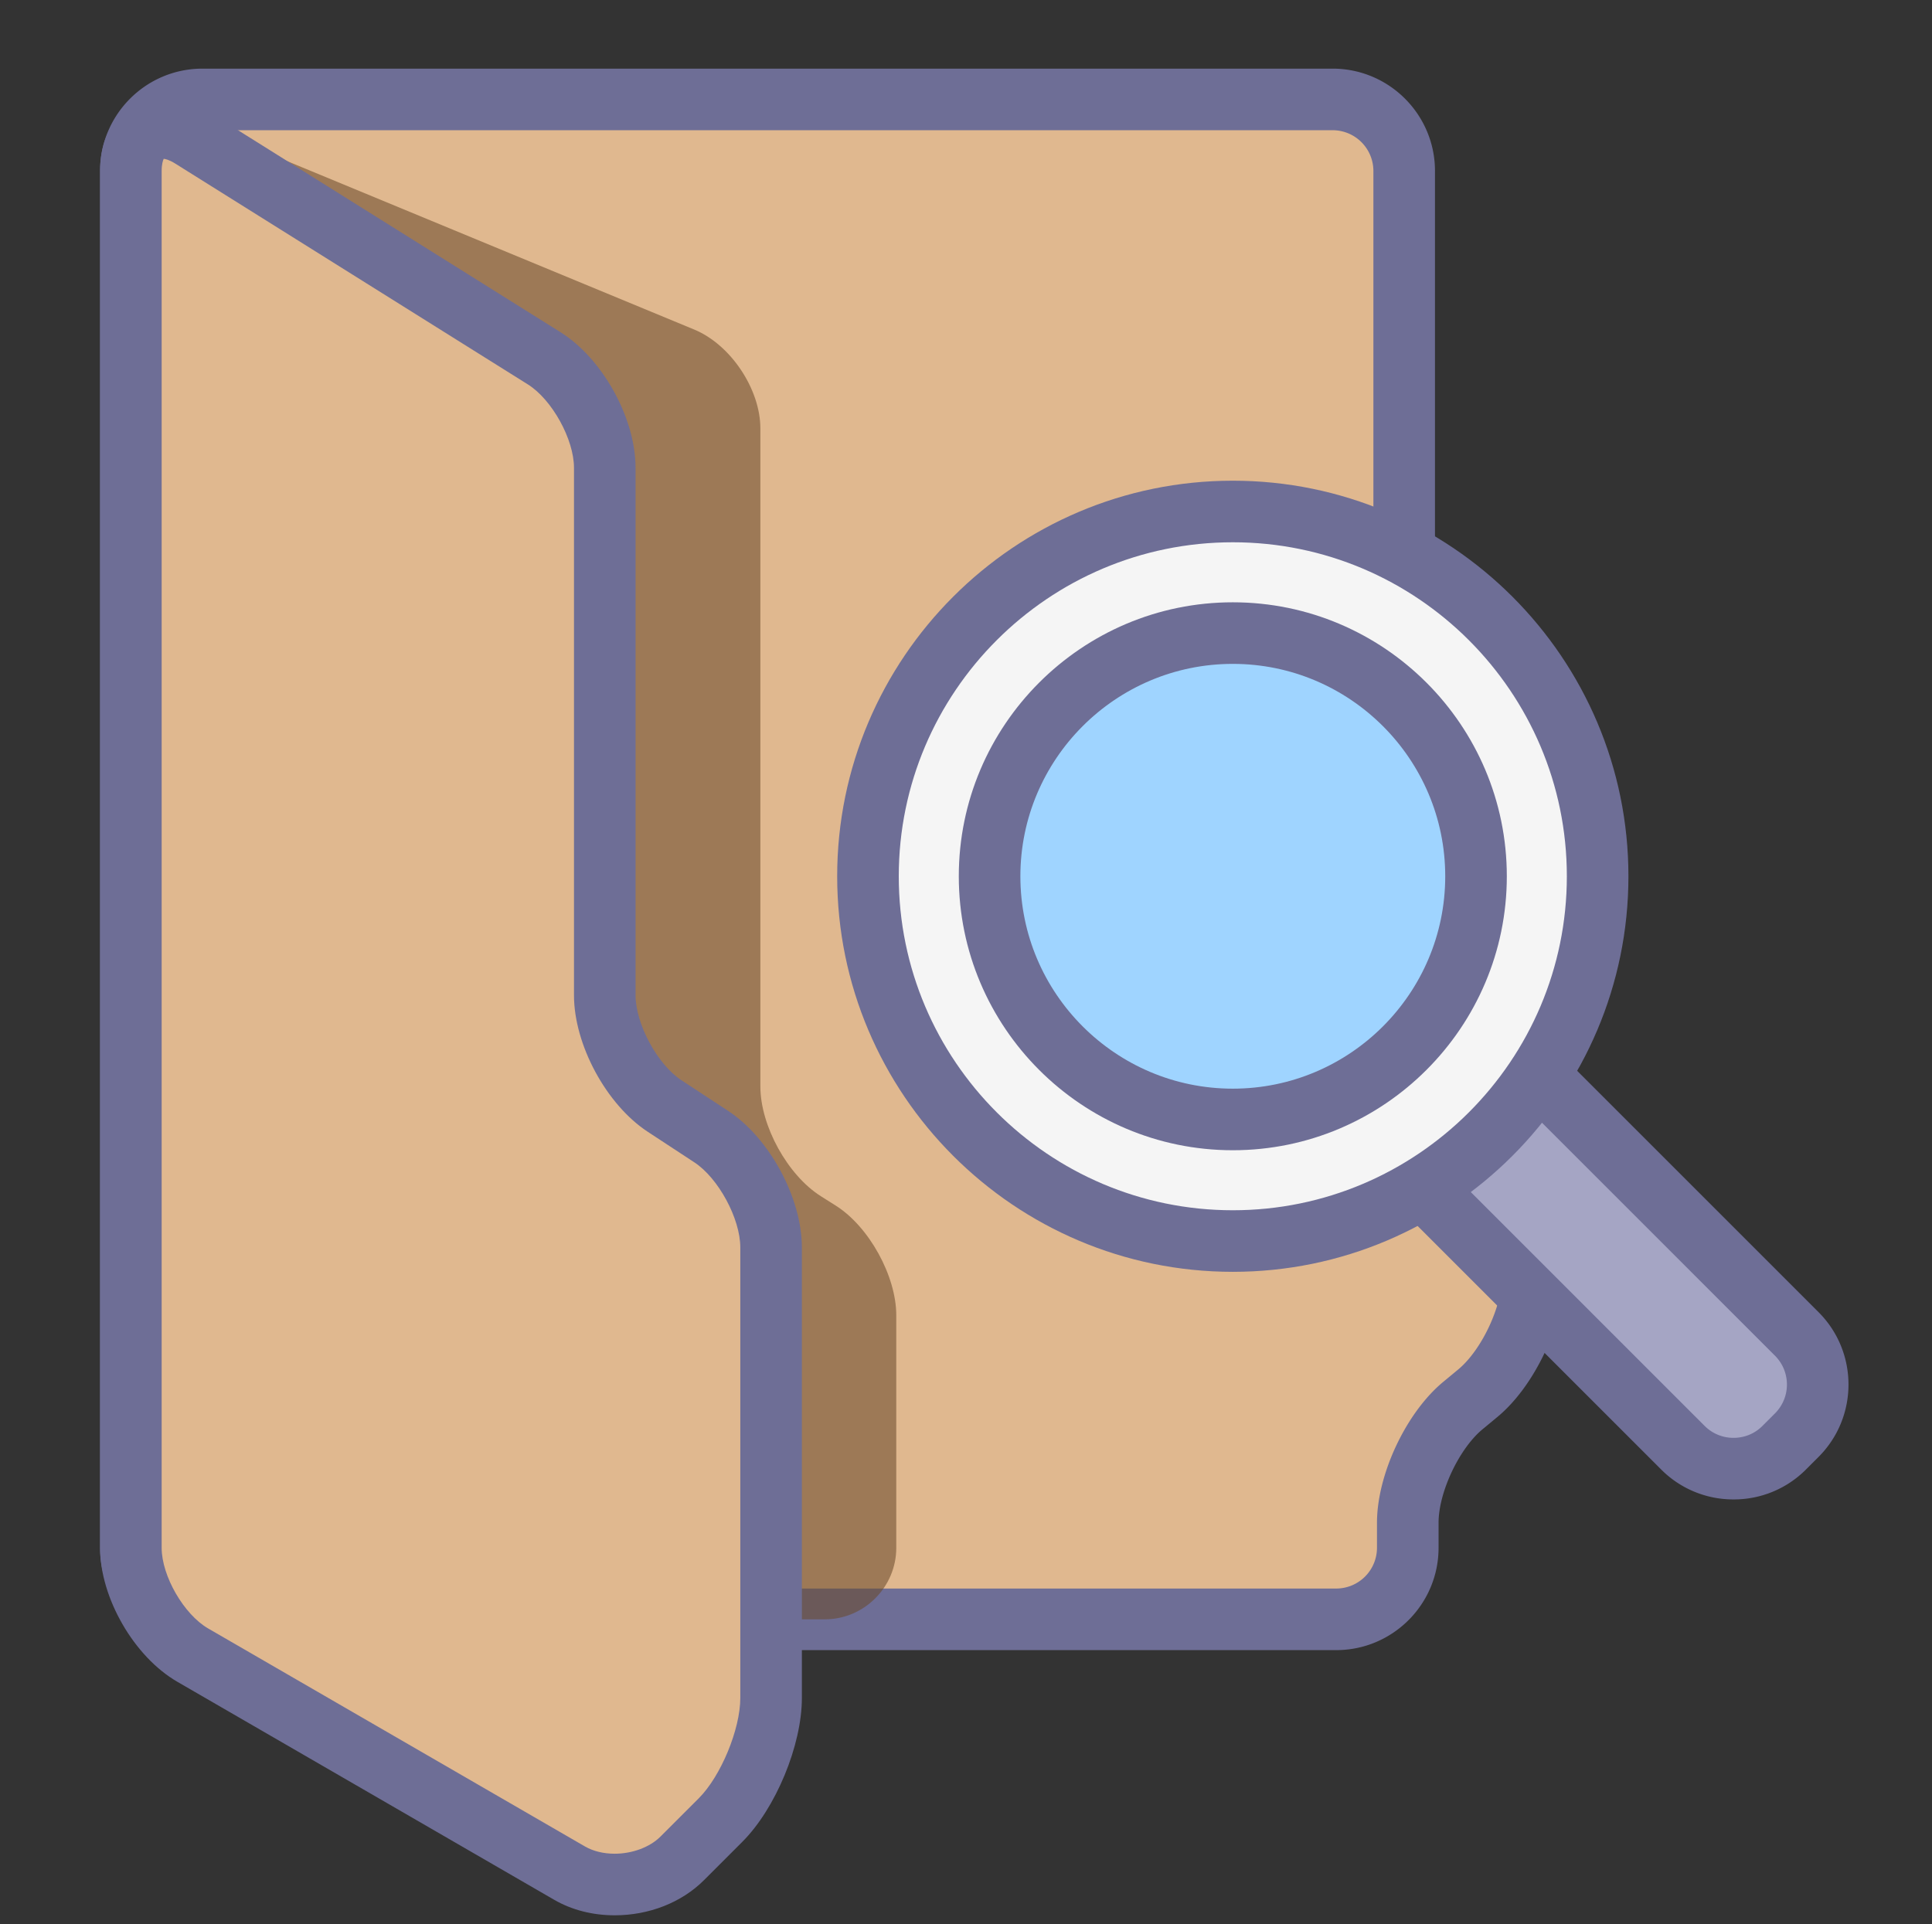 <?xml version="1.0" standalone="no"?><!DOCTYPE svg PUBLIC "-//W3C//DTD SVG 1.1//EN" "http://www.w3.org/Graphics/SVG/1.1/DTD/svg11.dtd"><svg t="1639302482377" class="icon" viewBox="0 0 1028 1024" version="1.1" xmlns="http://www.w3.org/2000/svg" p-id="4200" xmlns:xlink="http://www.w3.org/1999/xlink" width="200.781" height="200"><rect x="0" y="0" width="1028" height="1024" fill="#333333" stroke="none"/><defs><style type="text/css"></style></defs><path d="M69.632 90.972c0-20.931 17.129-38.06 38.06-38.06h601.395c20.935 0 38.068 17.129 38.068 38.06v218.866c0 20.931 13.517 48.574 30.044 61.432l8.421 6.55c16.523 12.853 30.044 40.497 30.044 61.428v239.796c0 20.931-13.193 48.988-29.303 62.349l-7.991 6.619c-16.122 13.357-29.303 41.411-29.303 62.349v13.324c0 20.935-17.138 38.064-38.068 38.064H107.692c-20.931 0-38.06-17.129-38.06-38.064V90.972z" fill="#E0B88F" p-id="4201"></path><path d="M710.996 878.133H107.692c-30.02 0-54.444-24.424-54.444-54.448V90.972c0-30.02 24.424-54.444 54.444-54.444h601.395c30.024 0 54.452 24.424 54.452 54.444v218.866c0 16.007 11.084 38.67 23.72 48.501l8.421 6.55c20.394 15.864 36.368 48.525 36.368 74.359v239.796c0 25.653-15.475 58.581-35.234 74.961l-7.995 6.623c-12.452 10.318-23.372 33.554-23.372 49.734v13.324c0 30.024-24.429 54.448-54.452 54.448zM107.692 69.296A21.701 21.701 0 0 0 86.016 90.972v732.713a21.701 21.701 0 0 0 21.676 21.68h603.304a21.709 21.709 0 0 0 21.684-21.68v-13.324c0-25.666 15.475-58.597 35.238-74.965l7.991-6.619c12.448-10.326 23.372-33.563 23.372-49.734v-239.796c0-16.007-11.084-38.666-23.72-48.497l-8.421-6.55c-20.394-15.868-36.368-48.529-36.368-74.363V90.972a21.709 21.709 0 0 0-21.684-21.676H107.692z" fill="#6E6E96" p-id="4202"></path><path d="M73.441 90.972c0-20.931 15.827-31.511 35.168-23.507L369.418 175.387c19.345 7.999 35.168 31.678 35.168 52.617v350.175c0 20.939 14.483 47.21 32.182 58.393l7.954 5.03c17.703 11.178 32.182 37.454 32.182 58.384v123.703c0 20.935-17.129 38.064-38.06 38.064H111.501c-20.931 0-38.06-17.129-38.06-38.064V90.972z" fill="#694A2B" opacity=".57" p-id="4203"></path><path d="M101.888 73.122C84.144 62.005 69.632 70.042 69.632 90.972v732.713c0 20.935 14.823 46.645 32.948 57.127l200.544 116.031c18.121 10.482 45.06 6.947 59.859-7.86l20.394-20.394c14.807-14.807 26.915-44.048 26.915-64.975v-239.792c0-20.939-14.324-47.464-31.83-58.946l-24.834-16.298c-17.506-11.481-31.83-37.999-31.83-58.937V248.938c0-20.935-14.512-47.157-32.256-58.274L101.888 73.122z" fill="#E0B88F" p-id="4204"></path><path d="M327.025 1019.261c-11.694-0.004-22.794-2.847-32.104-8.233L94.372 894.992C71.315 881.652 53.248 850.334 53.248 823.685V90.972c0-26.96 17.42-39.24 33.608-39.24 7.799 0 15.786 2.523 23.732 7.504l187.65 117.543c22.397 14.029 39.94 45.728 39.94 72.159v280.711c0 15.286 11.645 36.852 24.429 45.236l24.838 16.298c21.996 14.422 39.227 46.334 39.227 72.643v239.792c0 25.149-13.93 58.778-31.711 76.558l-20.394 20.394c-11.866 11.874-29.196 18.69-47.542 18.69zM87.118 84.513c-0.434 0.848-1.102 2.9-1.102 6.459v732.713c0 14.979 11.805 35.447 24.769 42.942l200.544 116.036c4.268 2.466 9.839 3.826 15.696 3.83 9.429 0 18.768-3.486 24.371-9.093l20.398-20.394c11.78-11.784 22.114-36.733 22.114-53.391v-239.792c0-15.29-11.645-36.86-24.429-45.244l-24.838-16.298c-21.996-14.422-39.227-46.334-39.227-72.634V248.938c0-15.176-11.71-36.336-24.572-44.388L93.188 87.007c-3.277-2.052-5.317-2.429-6.07-2.494z" fill="#6E6E96" p-id="4205"></path><path d="M949.334 770.458c-14.807 14.799-39.023 14.799-53.838 0l-181.674-181.674c-14.803-14.803-14.803-39.027 0-53.838l6.734-6.73c14.803-14.803 39.018-14.803 53.838 0l181.674 181.674c14.799 14.803 14.799 39.023 0 53.838l-6.734 6.73z" fill="#A5A5C4" p-id="4206"></path><path d="M922.419 797.942a54.067 54.067 0 0 1-38.498-15.897l-181.678-181.678c-21.23-21.23-21.23-55.771-0.004-77.005l6.742-6.734c10.248-10.252 23.921-15.901 38.49-15.901s28.246 5.644 38.502 15.901l181.674 181.674c21.221 21.225 21.225 55.767 0.004 77.001l-6.73 6.734a54.059 54.059 0 0 1-38.502 15.905z m-174.952-264.446c-5.816 0-11.26 2.241-15.327 6.304l-6.738 6.734a21.717 21.717 0 0 0 0.004 30.663l181.674 181.674a21.545 21.545 0 0 0 15.335 6.3 21.524 21.524 0 0 0 15.331-6.304l6.726-6.726a21.721 21.721 0 0 0 0-30.671l-181.67-181.674a21.541 21.541 0 0 0-15.335-6.3z" fill="#6E6E96" p-id="4207"></path><path d="M655.966 466.317m-194.122 0a194.122 194.122 0 1 0 388.243 0 194.122 194.122 0 1 0-388.243 0Z" fill="#F5F5F5" p-id="4208"></path><path d="M655.966 676.823c-116.077 0-210.51-94.433-210.51-210.506s94.433-210.506 210.51-210.506c116.072 0 210.506 94.433 210.506 210.506s-94.433 210.506-210.506 210.506z m0-388.243c-98.009 0-177.742 79.733-177.742 177.738s79.733 177.738 177.742 177.738c98.005 0 177.738-79.733 177.738-177.738s-79.733-177.738-177.738-177.738z" fill="#6E6E96" p-id="4209"></path><path d="M655.966 466.321m-129.413 0a129.413 129.413 0 1 0 258.826 0 129.413 129.413 0 1 0-258.826 0Z" fill="#9FD4FF" p-id="4210"></path><path d="M655.966 612.119c-80.396 0-145.801-65.405-145.801-145.797s65.405-145.797 145.801-145.797c80.392 0 145.797 65.405 145.797 145.797s-65.405 145.797-145.797 145.797z m0-258.826c-62.329 0-113.033 50.704-113.033 113.029s50.704 113.029 113.033 113.029c62.325 0 113.029-50.704 113.029-113.029s-50.704-113.029-113.029-113.029z" fill="#6E6E96" p-id="4211"></path></svg>